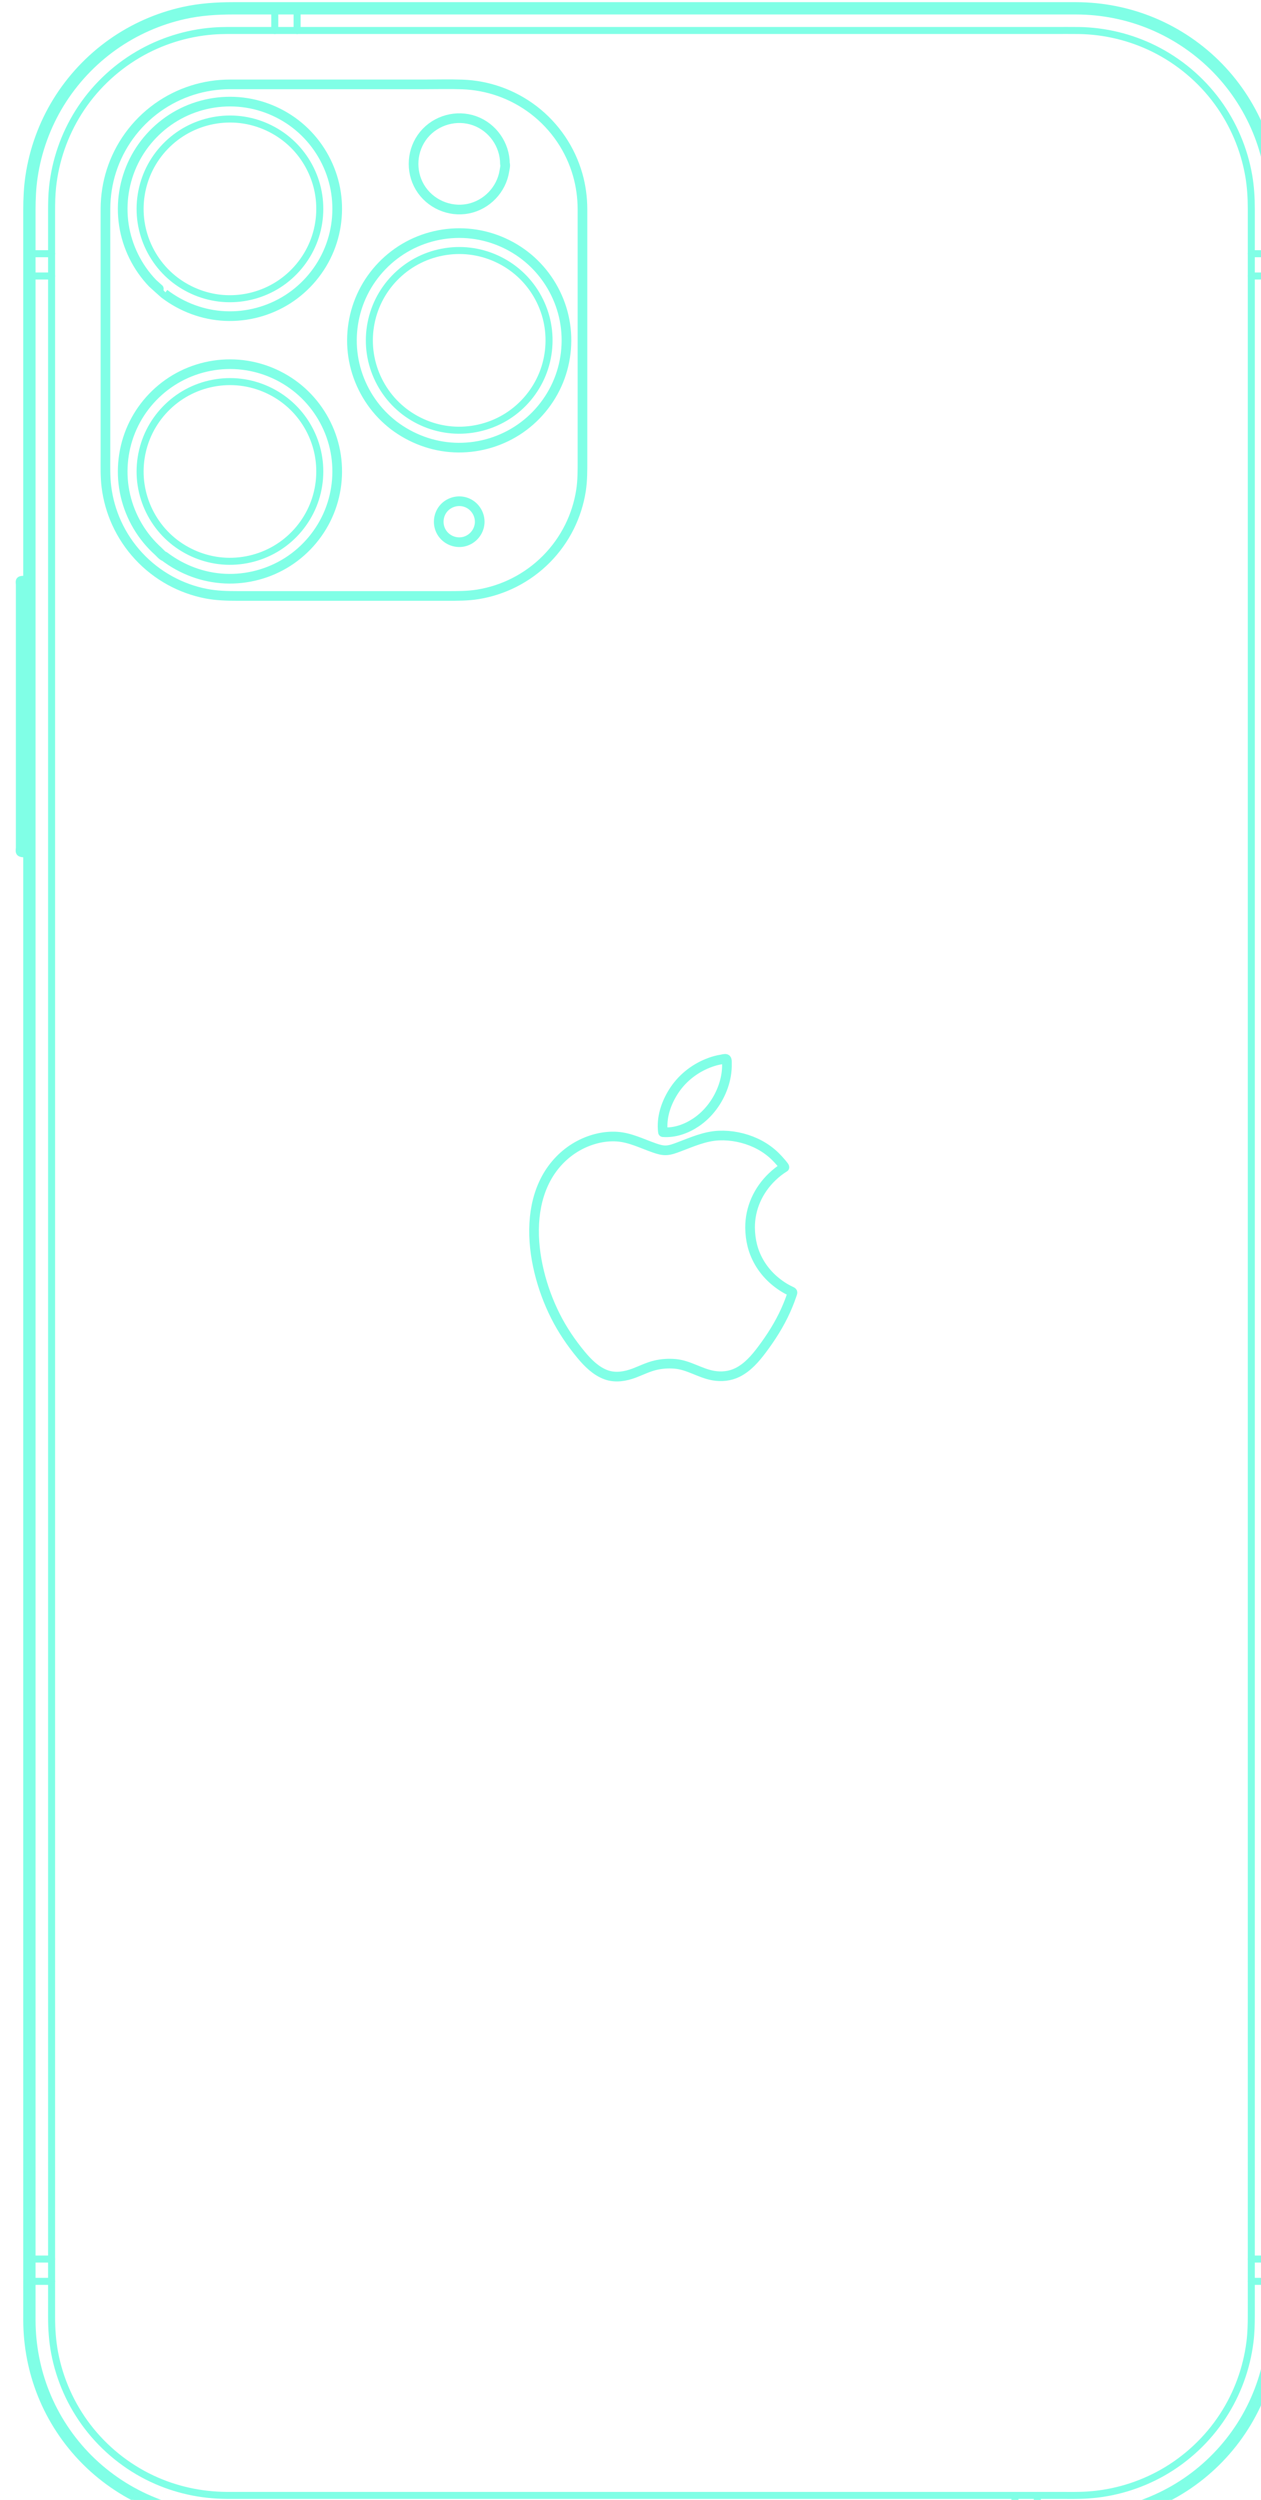 <?xml version="1.0" encoding="UTF-8" standalone="no"?>
<svg
   xmlns:dc="http://purl.org/dc/elements/1.1/"
   xmlns:cc="http://creativecommons.org/ns#"
   xmlns:rdf="http://www.w3.org/1999/02/22-rdf-syntax-ns#"
   xmlns:svg="http://www.w3.org/2000/svg"
   xmlns="http://www.w3.org/2000/svg"
   xmlns:sodipodi="http://sodipodi.sourceforge.net/DTD/sodipodi-0.dtd"
   xmlns:inkscape="http://www.inkscape.org/namespaces/inkscape"
   width="15.073mm"
   height="29.879mm"
   viewBox="0 0 15.073 29.879"
   version="1.1"
   id="svg4830"
   inkscape:version="1.0.2 (e86c8708, 2021-01-15)"
   sodipodi:docname="ip11pro.svg">
  <defs
     id="defs4824" />
  <sodipodi:namedview
     id="base"
     pagecolor="#ffffff"
     bordercolor="#666666"
     borderopacity="1.0"
     inkscape:pageopacity="0.0"
     inkscape:pageshadow="2"
     inkscape:zoom="2.8696784"
     inkscape:cx="-5.3846806"
     inkscape:cy="111.21404"
     inkscape:document-units="mm"
     inkscape:current-layer="layer1"
     inkscape:document-rotation="0"
     showgrid="false"
     inkscape:window-width="1440"
     inkscape:window-height="872"
     inkscape:window-x="0"
     inkscape:window-y="28"
     inkscape:window-maximized="0" />
  <g
     inkscape:label="Layer 1"
     inkscape:groupmode="layer"
     id="layer1"
     transform="translate(-78.63,-152.358)">
    <g
       id="g12638"
       transform="matrix(0.042,0,0,0.042,57.214,149.359)"
       style="stroke:#80ffe6;stroke-opacity:1">
      <path
         fill="none"
         stroke="#00b9d2"
         stroke-width="2"
         stroke-linecap="round"
         stroke-linejoin="round"
         stroke-miterlimit="10"
         d="m 624.962,188.506 c 4.161,3.181 9.222,5.071 14.462,5.307 5.255,0.236 10.525,-1.171 14.957,-4.008 4.432,-2.837 7.917,-7.033 9.903,-11.904 1.974,-4.841 2.406,-10.261 1.237,-15.356 -1.169,-5.094 -3.922,-9.784 -7.809,-13.279 -3.912,-3.518 -8.878,-5.774 -14.103,-6.394 -5.225,-0.62 -10.581,0.411 -15.208,2.916 -4.597,2.489 -8.371,6.403 -10.701,11.083 -2.329,4.679 -3.178,10.05 -2.392,15.219 0.791,5.201 3.197,10.096 6.841,13.891 0.875,0.91 1.817,1.749 2.813,2.525 z"
         id="path11412"
         style="stroke:#80ffe6;stroke-opacity:1" />
      <path
         fill="none"
         stroke="#00b9d2"
         stroke-width="2"
         stroke-linecap="round"
         stroke-linejoin="round"
         stroke-miterlimit="10"
         d="m 559.716,225.811 c 4.161,3.181 9.222,5.071 14.462,5.307 5.255,0.236 10.525,-1.171 14.957,-4.008 4.432,-2.837 7.917,-7.033 9.903,-11.904 1.974,-4.841 2.406,-10.261 1.237,-15.356 -1.169,-5.094 -3.922,-9.784 -7.809,-13.279 -3.912,-3.518 -8.878,-5.774 -14.103,-6.394 -5.225,-0.62 -10.581,0.411 -15.208,2.916 -4.597,2.489 -8.371,6.403 -10.7,11.083 -2.329,4.679 -3.178,10.05 -2.392,15.219 0.791,5.201 3.197,10.096 6.841,13.891 0.874,0.91 1.816,1.749 2.812,2.525 z"
         id="path11415"
         style="stroke:#80ffe6;stroke-opacity:1" />
      <path
         fill="none"
         stroke="#00b9d2"
         stroke-width="2"
         stroke-linecap="round"
         stroke-linejoin="round"
         stroke-miterlimit="10"
         d="m 559.716,151.085 c 4.161,3.181 9.222,5.071 14.462,5.307 5.255,0.236 10.525,-1.171 14.957,-4.008 4.432,-2.837 7.917,-7.033 9.903,-11.904 1.974,-4.841 2.406,-10.261 1.237,-15.356 -1.169,-5.094 -3.922,-9.784 -7.809,-13.279 -3.912,-3.518 -8.878,-5.774 -14.103,-6.394 -5.225,-0.62 -10.581,0.411 -15.208,2.916 -4.597,2.489 -8.371,6.403 -10.7,11.083 -2.329,4.679 -3.178,10.05 -2.392,15.219 0.791,5.201 3.197,10.096 6.841,13.891 0.874,0.91 1.816,1.749 2.812,2.525 z"
         id="path11418"
         style="stroke:#80ffe6;stroke-opacity:1" />
      <path
         fill="none"
         stroke="#00b9d2"
         stroke-width="2.75"
         stroke-linecap="round"
         stroke-linejoin="round"
         stroke-miterlimit="10"
         d="m 698.587,393.595 c 3.326,0.256 6.634,-0.927 9.371,-2.761 3.615,-2.424 6.31,-6.098 7.752,-10.189 0.736,-2.089 1.135,-4.305 1.079,-6.523 -0.01,-0.414 0.07,-1.226 -0.252,-1.358 -0.317,-0.13 -1.082,0.101 -1.417,0.155 -1.035,0.168 -2.052,0.445 -3.038,0.798 -4.095,1.468 -7.721,4.198 -10.162,7.805 -2.207,3.262 -3.69,7.267 -3.415,11.25 0.003,0.067 0.056,0.823 0.082,0.823 z"
         id="path11421"
         style="stroke:#80ffe6;stroke-opacity:1" />
      <path
         fill="none"
         stroke="#00b9d2"
         stroke-width="2.75"
         stroke-linecap="round"
         stroke-linejoin="round"
         stroke-miterlimit="10"
         d="m 723.375,420.794 c -0.039,-5.543 2.32,-10.699 6.306,-14.508 1.06,-1.012 2.216,-1.93 3.467,-2.696 0.127,-0.169 -1.58,-2.034 -1.771,-2.244 -0.584,-0.642 -1.21,-1.246 -1.874,-1.806 -1.38,-1.164 -2.919,-2.133 -4.557,-2.89 -3.222,-1.49 -6.92,-2.243 -10.471,-2.085 -3.989,0.178 -7.646,1.834 -11.324,3.218 -1.192,0.449 -2.472,0.952 -3.766,0.98 -1.104,0.024 -2.208,-0.321 -3.238,-0.677 -3.505,-1.212 -6.878,-2.971 -10.641,-3.221 -3.883,-0.258 -7.9,0.845 -11.266,2.747 -3.759,2.125 -6.828,5.339 -8.883,9.127 -2.131,3.928 -3.164,8.369 -3.407,12.811 -0.254,4.646 0.316,9.32 1.416,13.832 1.059,4.345 2.618,8.574 4.63,12.568 1.977,3.925 4.485,7.637 7.294,11.016 1.933,2.325 4.242,4.648 7.152,5.688 2.634,0.941 5.465,0.448 8.017,-0.524 2.007,-0.765 3.923,-1.735 6.026,-2.224 1.807,-0.421 3.693,-0.537 5.54,-0.379 3.881,0.333 7.052,2.654 10.816,3.332 2.375,0.428 4.814,0.183 6.985,-0.901 2.867,-1.432 5.041,-3.963 6.931,-6.482 2.627,-3.501 4.971,-7.192 6.768,-11.189 0.421,-0.937 0.813,-1.886 1.177,-2.847 0.203,-0.536 0.398,-1.076 0.577,-1.62 0.232,-0.704 0.289,-0.693 -0.322,-0.975 -1.702,-0.784 -3.291,-1.85 -4.712,-3.068 -3.033,-2.599 -5.252,-6.053 -6.236,-9.935 -0.417,-1.65 -0.615,-3.348 -0.634,-5.048"
         id="path11424"
         style="stroke:#80ffe6;stroke-opacity:1" />
      <line
         fill="none"
         stroke="#00b9d2"
         stroke-width="2"
         stroke-linecap="round"
         stroke-linejoin="round"
         stroke-miterlimit="10"
         x1="594.458"
         y1="73.77"
         x2="594.458"
         y2="80.084"
         id="line11427"
         style="stroke:#80ffe6;stroke-opacity:1" />
      <line
         fill="none"
         stroke="#00b9d2"
         stroke-width="2"
         stroke-linecap="round"
         stroke-linejoin="round"
         stroke-miterlimit="10"
         x1="588.108"
         y1="73.77"
         x2="588.108"
         y2="80.084"
         id="line11430"
         style="stroke:#80ffe6;stroke-opacity:1" />
      <line
         fill="none"
         stroke="#00b9d2"
         stroke-width="2"
         stroke-linecap="round"
         stroke-linejoin="round"
         stroke-miterlimit="10"
         x1="872.341"
         y1="149.955"
         x2="866.026"
         y2="149.955"
         id="line11433"
         style="stroke:#80ffe6;stroke-opacity:1" />
      <line
         fill="none"
         stroke="#00b9d2"
         stroke-width="2"
         stroke-linecap="round"
         stroke-linejoin="round"
         stroke-miterlimit="10"
         x1="872.341"
         y1="143.605"
         x2="866.026"
         y2="143.605"
         id="line11436"
         style="stroke:#80ffe6;stroke-opacity:1" />
      <line
         fill="none"
         stroke="#00b9d2"
         stroke-width="2"
         stroke-linecap="round"
         stroke-linejoin="round"
         stroke-miterlimit="10"
         x1="518.273"
         y1="143.605"
         x2="524.587"
         y2="143.605"
         id="line11439"
         style="stroke:#80ffe6;stroke-opacity:1" />
      <line
         fill="none"
         stroke="#00b9d2"
         stroke-width="2"
         stroke-linecap="round"
         stroke-linejoin="round"
         stroke-miterlimit="10"
         x1="518.273"
         y1="149.955"
         x2="524.587"
         y2="149.955"
         id="line11442"
         style="stroke:#80ffe6;stroke-opacity:1" />
      <path
         fill="none"
         stroke="#00b9d2"
         stroke-width="2"
         stroke-linecap="round"
         stroke-linejoin="round"
         stroke-miterlimit="10"
         d="m 574.4,781.541 c -7.341,-0.041 -14.601,-1.627 -21.249,-4.76 -7.196,-3.391 -13.531,-8.521 -18.357,-14.844 -4.684,-6.136 -7.9,-13.357 -9.336,-20.941 -0.638,-3.369 -0.871,-6.771 -0.871,-10.193 0,-2.053 0,-4.106 0,-6.159 0,-3.835 0,-7.67 0,-11.505 0,-5.448 0,-10.897 0,-16.346 0,-6.853 0,-13.706 0,-20.559 0,-8.164 0,-16.328 0,-24.492 0,-9.273 0,-18.546 0,-27.82 0,-10.185 0,-20.371 0,-30.556 0,-10.954 0,-21.908 0,-32.862 0,-11.588 0,-23.175 0,-34.763 0,-12.024 0,-24.048 0,-36.072 0,-12.225 0,-24.451 0,-36.676 0,-12.391 0,-24.783 0,-37.174 0,-12.324 0,-24.647 0,-36.971 0,-12.087 0,-24.174 0,-36.262 0,-11.621 0,-23.242 0,-34.863 0,-11.113 0,-22.226 0,-33.339 0,-10.372 0,-20.744 0,-31.117 0,-9.439 0,-18.878 0,-28.317 0,-8.368 0,-16.735 0,-25.103 0,-7.147 0,-14.294 0,-21.44 0,-5.733 0,-11.467 0,-17.2 0,-4.134 0,-8.267 0,-12.401 0,-2.411 0,-4.822 0,-7.233 0,-2.313 0.034,-4.617 0.278,-6.922 0.799,-7.541 3.338,-14.869 7.378,-21.287 4.221,-6.706 10.044,-12.362 16.871,-16.384 6.481,-3.819 13.819,-6.141 21.318,-6.737 2.875,-0.229 5.773,-0.159 8.655,-0.159 5.71,0 11.419,0 17.129,0 8.856,0 17.712,0 26.568,0 11.06,0 22.12,0 33.18,0 12.181,0 24.363,0 36.544,0 12.228,0 24.455,0 36.683,0 11.271,0 22.543,0 33.814,0 9.302,0 18.604,0 27.906,0 6.258,0 12.516,0 18.774,0 2.424,0 4.851,-0.03 7.275,0.006 7.397,0.111 14.745,1.889 21.373,5.175 7.131,3.535 13.382,8.788 18.079,15.215 4.517,6.181 7.581,13.385 8.885,20.929 0.546,3.159 0.728,6.342 0.728,9.541 0,2.123 0,4.246 0,6.369 0,3.899 0,7.798 0,11.696 0,5.489 0,10.978 0,16.468 0,6.921 0,13.841 0,20.762 0,8.209 0,16.418 0,24.626 0,9.312 0,18.623 0,27.935 0,10.189 0,20.378 0,30.566 0,11.008 0,22.017 0,33.025 0,11.607 0,23.214 0,34.821 0,12.037 0,24.074 0,36.111 0,12.232 0,24.464 0,36.697 0,12.392 0,24.784 0,37.176 0,12.318 0,24.635 0,36.953 0,12.075 0,24.15 0,36.225 0,11.603 0,23.205 0,34.808 0,11.088 0,22.176 0,33.264 0,10.341 0,20.682 0,31.023 0,9.402 0,18.803 0,28.205 0,8.324 0,16.648 0,24.972 0,7.097 0,14.193 0,21.29 0,5.677 0,11.354 0,17.031 0,4.071 0,8.142 0,12.214 0,2.342 0,4.684 0,7.026 0,2.554 -0.062,5.1 -0.379,7.641 -0.936,7.517 -3.595,14.79 -7.741,21.131 -4.334,6.63 -10.256,12.185 -17.149,16.088 -6.498,3.679 -13.809,5.863 -21.258,6.358 -2.792,0.186 -5.61,0.109 -8.406,0.109 -5.828,0 -11.657,0 -17.485,0 -8.976,0 -17.952,0 -26.928,0 -11.121,0 -22.242,0 -33.363,0 -12.203,0 -24.406,0 -36.609,0 -12.178,0 -24.357,0 -36.535,0 -11.247,0 -22.494,0 -33.741,0 -9.206,0 -18.413,0 -27.619,0 -6.123,0 -12.246,0 -18.37,0 -2.014,0.001 -4.028,0.001 -6.042,0.001 z"
         id="path11445"
         style="stroke:#80ffe6;stroke-opacity:1" />
      <line
         fill="none"
         stroke="#00b9d2"
         stroke-width="2"
         stroke-linecap="round"
         stroke-linejoin="round"
         stroke-miterlimit="10"
         x1="518.273"
         y1="714.281"
         x2="524.587"
         y2="714.281"
         id="line11448"
         style="stroke:#80ffe6;stroke-opacity:1" />
      <line
         fill="none"
         stroke="#00b9d2"
         stroke-width="2"
         stroke-linecap="round"
         stroke-linejoin="round"
         stroke-miterlimit="10"
         x1="518.273"
         y1="720.631"
         x2="524.587"
         y2="720.631"
         id="line11451"
         style="stroke:#80ffe6;stroke-opacity:1" />
      <line
         fill="none"
         stroke="#00b9d2"
         stroke-width="2"
         stroke-linecap="round"
         stroke-linejoin="round"
         stroke-miterlimit="10"
         x1="872.341"
         y1="720.631"
         x2="866.026"
         y2="720.631"
         id="line11454"
         style="stroke:#80ffe6;stroke-opacity:1" />
      <line
         fill="none"
         stroke="#00b9d2"
         stroke-width="2"
         stroke-linecap="round"
         stroke-linejoin="round"
         stroke-miterlimit="10"
         x1="872.341"
         y1="714.281"
         x2="866.026"
         y2="714.281"
         id="line11457"
         style="stroke:#80ffe6;stroke-opacity:1" />
      <line
         fill="none"
         stroke="#00b9d2"
         stroke-width="2"
         stroke-linecap="round"
         stroke-linejoin="round"
         stroke-miterlimit="10"
         x1="805.116"
         y1="787.855"
         x2="805.116"
         y2="781.541"
         id="line11460"
         style="stroke:#80ffe6;stroke-opacity:1" />
      <line
         fill="none"
         stroke="#00b9d2"
         stroke-width="2"
         stroke-linecap="round"
         stroke-linejoin="round"
         stroke-miterlimit="10"
         x1="798.766"
         y1="787.855"
         x2="798.766"
         y2="781.541"
         id="line11463"
         style="stroke:#80ffe6;stroke-opacity:1" />
      <path
         fill="none"
         stroke="#00b9d2"
         stroke-width="2.75"
         stroke-linecap="round"
         stroke-linejoin="round"
         stroke-miterlimit="10"
         d="m 646.431,219.87 c -0.002,-2.438 -1.573,-4.673 -3.87,-5.495 -2.295,-0.822 -4.931,-0.093 -6.478,1.791 -1.547,1.884 -1.749,4.611 -0.497,6.702 1.252,2.092 3.751,3.201 6.143,2.727 2.383,-0.473 4.264,-2.439 4.633,-4.84 0.047,-0.292 0.069,-0.588 0.069,-0.885 z"
         id="path11710"
         style="stroke:#80ffe6;stroke-opacity:1" />
      <path
         fill="none"
         stroke="#00b9d2"
         stroke-width="2.75"
         stroke-linecap="round"
         stroke-linejoin="round"
         stroke-miterlimit="10"
         d="m 653.612,118.03 c -0.01,-5.439 -3.505,-10.42 -8.63,-12.255 -5.119,-1.832 -10.996,-0.208 -14.447,3.994 -3.451,4.203 -3.899,10.282 -1.107,14.948 2.792,4.665 8.368,7.139 13.7,6.081 5.311,-1.054 9.514,-5.44 10.334,-10.794 0.055,-0.365 0.374,-1.674 0.15,-1.974 z"
         id="path11713"
         style="stroke:#80ffe6;stroke-opacity:1" />
      <path
         fill="none"
         stroke="#00b9d2"
         stroke-width="2.75"
         stroke-linecap="round"
         stroke-linejoin="round"
         stroke-miterlimit="10"
         d="m 621.93,192.431 c 4.993,3.787 10.992,6.049 17.267,6.336 6.272,0.287 12.569,-1.401 17.857,-4.785 5.287,-3.384 9.46,-8.397 11.823,-14.212 2.351,-5.785 2.874,-12.246 1.476,-18.333 -1.397,-6.087 -4.685,-11.673 -9.323,-15.854 -4.663,-4.203 -10.604,-6.894 -16.837,-7.634 -6.235,-0.74 -12.638,0.487 -18.157,3.481 -5.488,2.977 -9.993,7.642 -12.775,13.232 -2.783,5.59 -3.789,11.996 -2.856,18.17 0.938,6.208 3.819,12.057 8.168,16.585 1.045,1.086 2.172,2.082 3.357,3.014 z"
         id="path11716"
         style="stroke:#80ffe6;stroke-opacity:1" />
      <path
         fill="none"
         stroke="#00b9d2"
         stroke-width="2.75"
         stroke-linecap="round"
         stroke-linejoin="round"
         stroke-miterlimit="10"
         d="m 575.349,95.415 c -3.63,0.007 -7.25,0.56 -10.71,1.658 -3.543,1.125 -6.905,2.806 -9.926,4.972 -3.122,2.238 -5.873,4.982 -8.118,8.1 -2.172,3.018 -3.864,6.376 -4.996,9.918 -1.108,3.469 -1.663,7.09 -1.681,10.73 -0.018,3.596 0,7.192 0,10.787 0,6.368 0,12.735 0,19.103 0,2.671 0,5.342 0,8.013 0,4.678 0,9.357 0,14.035 0,6.107 0,12.214 0,18.321 0,2.973 -0.096,5.961 0.274,8.918 0.445,3.554 1.432,7.041 2.919,10.3 1.568,3.436 3.685,6.619 6.255,9.388 2.592,2.794 5.634,5.168 8.979,6.996 3.188,1.742 6.642,2.994 10.209,3.689 3.011,0.587 6.024,0.658 9.079,0.658 5.909,0 11.819,0 17.728,0 3.566,0 7.132,0 10.698,0 4.391,0 8.781,0 13.172,0 5.944,0 11.888,0 17.832,0 2.973,0 5.925,0.02 8.871,-0.46 3.559,-0.58 7.027,-1.703 10.247,-3.327 3.408,-1.718 6.535,-3.986 9.222,-6.697 2.667,-2.691 4.899,-5.808 6.581,-9.203 1.61,-3.248 2.718,-6.739 3.273,-10.322 0.449,-2.899 0.418,-5.804 0.418,-8.726 0,-5.855 0,-11.71 0,-17.566 0,-5.127 0,-10.254 0,-15.38 0,-2.354 0,-4.708 0,-7.062 0,-6.271 0,-12.542 0,-18.813 0,-4.158 0.009,-8.316 0,-12.474 -0.007,-3.34 -0.448,-6.661 -1.368,-9.874 -1.021,-3.566 -2.605,-6.971 -4.679,-10.047 -2.132,-3.162 -4.773,-5.977 -7.798,-8.299 -2.972,-2.281 -6.304,-4.091 -9.839,-5.331 -3.364,-1.18 -6.899,-1.849 -10.462,-1.981 -3.655,-0.135 -7.331,-0.024 -10.988,-0.024 -6.263,0 -12.526,0 -18.789,0 -2.508,0 -5.017,0 -7.525,0 -5.716,0 -11.432,0 -17.148,0 -0.677,0 -11.73,0 -11.73,0 z"
         id="path11719"
         style="stroke:#80ffe6;stroke-opacity:1" />
      <path
         fill="none"
         stroke="#00b9d2"
         stroke-width="2.75"
         stroke-linecap="round"
         stroke-linejoin="round"
         stroke-miterlimit="10"
         d="m 556.684,229.736 c 4.993,3.787 10.992,6.049 17.267,6.336 6.272,0.287 12.569,-1.401 17.857,-4.785 5.287,-3.384 9.46,-8.397 11.823,-14.212 2.351,-5.785 2.874,-12.246 1.476,-18.333 -1.397,-6.087 -4.685,-11.673 -9.323,-15.854 -4.663,-4.203 -10.604,-6.894 -16.837,-7.634 -6.235,-0.74 -12.638,0.487 -18.156,3.481 -5.488,2.977 -9.993,7.642 -12.775,13.232 -2.783,5.59 -3.789,11.996 -2.856,18.17 0.938,6.208 3.819,12.057 8.168,16.585 0.512,0.533 1.043,1.047 1.592,1.542 0.318,0.285 1.349,1.472 1.764,1.472 z"
         id="path11722"
         style="stroke:#80ffe6;stroke-opacity:1" />
      <path
         fill="none"
         stroke="#00b9d2"
         stroke-width="2.75"
         stroke-linecap="round"
         stroke-linejoin="round"
         stroke-miterlimit="10"
         d="m 556.684,155.01 c 4.993,3.787 10.992,6.049 17.267,6.336 6.272,0.287 12.569,-1.401 17.857,-4.785 5.287,-3.384 9.46,-8.397 11.823,-14.212 2.351,-5.785 2.874,-12.246 1.476,-18.333 -1.398,-6.087 -4.685,-11.673 -9.323,-15.854 -4.663,-4.203 -10.604,-6.894 -16.837,-7.634 -6.235,-0.74 -12.638,0.487 -18.156,3.481 -5.488,2.977 -9.993,7.642 -12.775,13.232 -2.783,5.59 -3.789,11.996 -2.856,18.17 0.938,6.208 3.819,12.057 8.168,16.585 0.266,0.276 3.36,3.006 3.356,3.014 z"
         id="path11725"
         style="stroke:#80ffe6;stroke-opacity:1" />
      <path
         fill="none"
         stroke="#00b9d2"
         stroke-width="2.75"
         stroke-linecap="round"
         stroke-linejoin="round"
         stroke-miterlimit="10"
         d="m 574.4,787.855 c -7.754,-0.043 -15.442,-1.607 -22.548,-4.729 -6.932,-3.045 -13.224,-7.492 -18.402,-13.016 -5.145,-5.489 -9.157,-12.007 -11.749,-19.069 -2.277,-6.204 -3.414,-12.782 -3.428,-19.388 -0.003,-1.358 0,-2.717 0,-4.075 0,-3.281 0,-6.563 0,-9.844 0,-5.026 0,-10.053 0,-15.079 0,-6.592 0,-13.184 0,-19.776 0,-7.978 0,-15.956 0,-23.934 0,-9.236 0,-18.472 0,-27.707 0,-10.217 0,-20.433 0,-30.65 0,-11.063 0,-22.126 0,-33.189 0,-11.73 0,-23.46 0,-35.191 0,-12.283 0,-24.566 0,-36.849 0,-12.527 0,-25.054 0,-37.581 0,-12.654 0,-25.309 0,-37.963 0,-12.602 0,-25.205 0,-37.807 0,-12.371 0,-24.742 0,-37.113 0,-12.022 0,-24.043 0,-36.065 0,-11.366 0,-22.732 0,-34.098 0,-10.595 0,-21.19 0,-31.785 0,-9.644 0,-19.289 0,-28.933 0,-8.556 0,-17.112 0,-25.668 0,-7.197 0,-14.395 0,-21.592 0,-5.707 0,-11.415 0,-17.122 0,-4.038 0,-8.076 0,-12.114 0,-2.189 0,-4.378 0,-6.567 0,-3.805 0.254,-7.588 0.95,-11.336 1.353,-7.284 4.172,-14.279 8.228,-20.477 4.21,-6.433 9.758,-11.981 16.191,-16.191 6.198,-4.056 13.193,-6.875 20.477,-8.228 4.257,-0.791 8.529,-0.95 12.841,-0.95 5.031,0 10.063,0 15.094,0 8.582,0 17.164,0 25.746,0 11.021,0 22.043,0 33.064,0 12.349,0 24.699,0 37.048,0 12.63,0 25.261,0 37.892,0 11.663,0 23.326,0 34.989,0 9.651,0 19.302,0 28.952,0 6.527,0 13.054,0 19.581,0 2.636,0 5.276,-0.038 7.912,0.01 7.648,0.14 15.248,1.859 22.211,5.026 6.932,3.153 13.21,7.727 18.324,13.371 5.037,5.558 8.929,12.102 11.414,19.178 2.104,5.99 3.139,12.311 3.152,18.656 0.003,1.433 0,2.866 0,4.299 0,3.349 0,6.697 0,10.046 0,5.087 0,10.174 0,15.262 0,6.646 0,13.292 0,19.939 0,8.071 0,16.143 0,24.214 0,9.231 0,18.463 0,27.694 0,10.251 0,20.502 0,30.753 0,11.091 0,22.182 0,33.273 0,11.783 0,23.566 0,35.349 0,12.266 0,24.532 0,36.798 0,12.535 0,25.07 0,37.604 0,12.656 0,25.311 0,37.967 0,12.597 0,25.194 0,37.792 0,12.423 0,24.846 0,37.269 0,11.939 0,23.878 0,35.816 0,11.341 0,22.681 0,34.022 0,10.563 0,21.126 0,31.689 0,9.63 0,19.26 0,28.889 0,8.487 0,16.973 0,25.46 0,7.146 0,14.292 0,21.437 0,5.649 0,11.298 0,16.947 0,3.973 0,7.946 0,11.919 0,2.123 0,4.247 0,6.37 0,4.1 -0.32,8.174 -1.148,12.196 -1.483,7.204 -4.385,14.085 -8.504,20.179 -4.291,6.348 -9.9,11.79 -16.366,15.9 -6.286,3.996 -13.355,6.709 -20.696,7.964 -4.084,0.698 -8.177,0.796 -12.302,0.796 -5.182,0 -10.364,0 -15.546,0 -8.692,0 -17.383,0 -26.075,0 -11.09,0 -22.18,0 -33.27,0 -12.444,0 -24.887,0 -37.331,0 -12.55,0 -25.101,0 -37.652,0 -11.609,0 -23.217,0 -34.826,0 -9.555,0 -19.111,0 -28.666,0 -6.402,0 -12.805,0 -19.207,0 -2.115,0.002 -4.232,0.002 -6.35,0.002 z"
         id="path11728"
         style="stroke:#80ffe6;stroke-opacity:1" />
      <path
         fill="none"
         stroke="#00b9d2"
         stroke-width="2.75"
         stroke-linecap="round"
         stroke-linejoin="round"
         stroke-miterlimit="10"
         d="m 874.82,281.86 c -0.393,0 -2.256,-0.255 -2.479,0 -0.047,0.053 0.012,0.294 0,0.363 -0.151,0.847 0,1.864 0,2.722 0,3.737 0,7.475 0,11.212 0,9.189 0,18.379 0,27.568 0,1.459 0,2.917 0,4.376 0,0.387 -0.234,1.753 0,2.081 0.156,0.219 2.327,0.222 2.479,0 0.239,-0.349 0,-1.718 0,-2.126 0,-8.26 0,-16.519 0,-24.779 0,-7.018 0,-14.036 0,-21.055 0,-0.12 0,-0.241 0,-0.362 z"
         id="path11731"
         style="stroke:#80ffe6;stroke-opacity:1" />
      <path
         fill="none"
         stroke="#00b9d2"
         stroke-width="2.75"
         stroke-linecap="round"
         stroke-linejoin="round"
         stroke-miterlimit="10"
         d="m 874.82,221.056 c -0.393,0 -2.256,-0.255 -2.479,0 -0.047,0.053 0.012,0.294 0,0.363 -0.151,0.847 0,1.864 0,2.722 0,3.737 0,7.475 0,11.212 0,9.189 0,18.379 0,27.568 0,1.459 0,2.917 0,4.376 0,0.387 -0.234,1.753 0,2.081 0.156,0.219 2.327,0.222 2.479,0 0.239,-0.349 0,-1.718 0,-2.126 0,-8.26 0,-16.519 0,-24.779 0,-7.018 0,-14.036 0,-21.055 0,-0.12 0,-0.241 0,-0.362 z"
         id="path11734"
         style="stroke:#80ffe6;stroke-opacity:1" />
      <path
         fill="none"
         stroke="#00b9d2"
         stroke-width="2.75"
         stroke-linecap="round"
         stroke-linejoin="round"
         stroke-miterlimit="10"
         d="m 874.82,172.327 c -0.446,0 -0.892,0 -1.337,0 -0.147,0 -1.037,-0.103 -1.142,0.008 -0.103,0.11 0,0.817 0,0.96 0,1.881 0,3.762 0,5.642 0,5.094 0,10.187 0,15.281 0,1.278 0,2.556 0,3.834 0,-0.1 2.334,0.146 2.479,-0.008 0.103,-0.11 0,-0.817 0,-0.96 0,-1.881 0,-3.762 0,-5.642 0,-5.094 0,-10.187 0,-15.281 0,-1.278 0,-2.556 0,-3.834 z"
         id="path11737"
         style="stroke:#80ffe6;stroke-opacity:1" />
      <path
         fill="none"
         stroke="#00b9d2"
         stroke-width="2.75"
         stroke-linecap="round"
         stroke-linejoin="round"
         stroke-miterlimit="10"
         d="m 518.273,236.737 c -0.482,0 -2.243,-0.244 -2.479,0.068 -0.107,0.142 0,0.789 0,0.96 0,1.619 0,3.237 0,4.856 0,6.014 0,12.029 0,18.043 0,7.666 0,15.332 0,22.998 0,6.728 0,13.457 0,20.185 0,2.246 0,4.491 0,6.737 0,0.695 0,1.39 0,2.086 0,0.242 -0.122,0.894 0,1.108 0.167,0.292 1.795,0.267 2.196,0.133 0.393,-0.131 0.246,0.04 0.283,-0.419 0.106,-1.292 0,-2.638 0,-3.933 0,-5.637 0,-11.274 0,-16.911 0,-7.602 0,-15.204 0,-22.806 0,-7.003 0,-14.006 0,-21.01 0,-3.851 0,-7.702 0,-11.553 0,-0.181 0,-0.361 0,-0.542 z"
         id="path11740"
         style="stroke:#80ffe6;stroke-opacity:1" />
      <path
         fill="none"
         stroke="#00b9d2"
         stroke-width="3.5"
         stroke-linecap="round"
         stroke-linejoin="round"
         stroke-miterlimit="10"
         d="m 574.4,787.855 c 2.493,0 4.985,0 7.478,0 6.681,0 13.362,0 20.043,0 9.758,0 19.516,0 29.274,0 11.723,0 23.447,0 35.17,0 12.644,0 25.288,0 37.932,0 12.316,0 24.632,0 36.948,0 10.941,0 21.882,0 32.823,0 8.455,0 16.91,0 25.365,0 4.857,0 9.715,0 14.572,0 4.594,0 9.143,-0.238 13.658,-1.181 7.199,-1.503 14.083,-4.426 20.16,-8.568 6.302,-4.295 11.697,-9.876 15.785,-16.313 3.996,-6.293 6.707,-13.382 7.949,-20.731 0.59,-3.493 0.782,-7.01 0.782,-10.546 0,-2.27 0,-4.541 0,-6.811 0,-4.112 0,-8.224 0,-12.336 0,-5.774 0,-11.548 0,-17.321 0,-7.256 0,-14.513 0,-21.769 0,-8.607 0,-17.215 0,-25.822 0,-9.688 0,-19.376 0,-29.064 0,-10.631 0,-21.262 0,-31.893 0,-11.394 0,-22.789 0,-34.183 0,-12.043 0,-24.085 0,-36.128 0,-12.384 0,-24.769 0,-37.153 0,-12.608 0,-25.217 0,-37.825 0,-12.653 0,-25.305 0,-37.958 0,-12.518 0,-25.035 0,-37.553 0,-12.266 0,-24.532 0,-36.798 0,-11.706 0,-23.411 0,-35.117 0,-11.031 0,-22.062 0,-33.093 0,-10.177 0,-20.354 0,-30.531 0,-9.188 0,-18.377 0,-27.565 0,-7.923 0,-15.847 0,-23.77 0,-6.53 0,-13.059 0,-19.589 0,-4.957 0,-9.913 0,-14.87 0,-3.204 0,-6.408 0,-9.612 0,-1.273 0.003,-2.546 0,-3.819 -0.016,-6.862 -1.257,-13.686 -3.707,-20.099 -2.713,-7.099 -6.887,-13.624 -12.184,-19.072 -5.268,-5.418 -11.633,-9.746 -18.606,-12.659 -6.848,-2.86 -14.225,-4.318 -21.644,-4.336 -2.667,-0.007 -5.333,0 -8,0 -6.814,0 -13.628,0 -20.442,0 -9.85,0 -19.7,0 -29.55,0 -11.775,0 -23.549,0 -35.324,0 -12.654,0 -25.308,0 -37.963,0 -12.285,0 -24.57,0 -36.855,0 -10.869,0 -21.739,0 -32.608,0 -8.342,0 -16.684,0 -25.027,0 -4.717,0 -9.434,0 -14.151,0 -4.733,0 -9.415,0.306 -14.052,1.336 -7.226,1.605 -14.127,4.652 -20.174,8.923 -6.221,4.394 -11.511,10.037 -15.5,16.525 -3.937,6.405 -6.554,13.612 -7.665,21.046 -0.479,3.204 -0.617,6.423 -0.617,9.656 0,2.341 0,4.683 0,7.024 0,4.176 0,8.353 0,12.529 0,5.832 0,11.663 0,17.495 0,7.35 0,14.699 0,22.049 0,8.61 0,17.22 0,25.83 0,9.726 0,19.452 0,29.178 0,10.662 0,21.325 0,31.987 0,11.45 0,22.9 0,34.35 0,12.03 0,24.06 0,36.09 0,12.396 0,24.792 0,37.187 0,12.613 0,25.226 0,37.839 0,12.651 0,25.302 0,37.953 0,12.574 0,25.149 0,37.723 0,12.186 0,24.372 0,36.557 0,11.684 0,23.368 0,35.052 0,11.003 0,22.006 0,33.009 0,10.167 0,20.335 0,30.503 0,9.121 0,18.243 0,27.364 0,7.875 0,15.75 0,23.625 0,6.475 0,12.95 0,19.425 0,4.895 0,9.79 0,14.685 0,3.147 0,6.295 0,9.442 0,1.186 -0.003,2.373 0,3.559 0.018,7.134 1.367,14.217 4.008,20.845 2.807,7.044 7.07,13.499 12.431,18.86 5.378,5.378 11.853,9.644 18.92,12.455 3.07,1.221 6.244,2.17 9.48,2.836 1.874,0.386 3.767,0.673 5.671,0.866 0.962,0.097 1.927,0.168 2.893,0.215 0.31,0.015 2.644,-0.098 2.727,0.067 z"
         id="path11786"
         style="stroke:#80ffe6;stroke-opacity:1" />
    </g>
  </g>
</svg>
